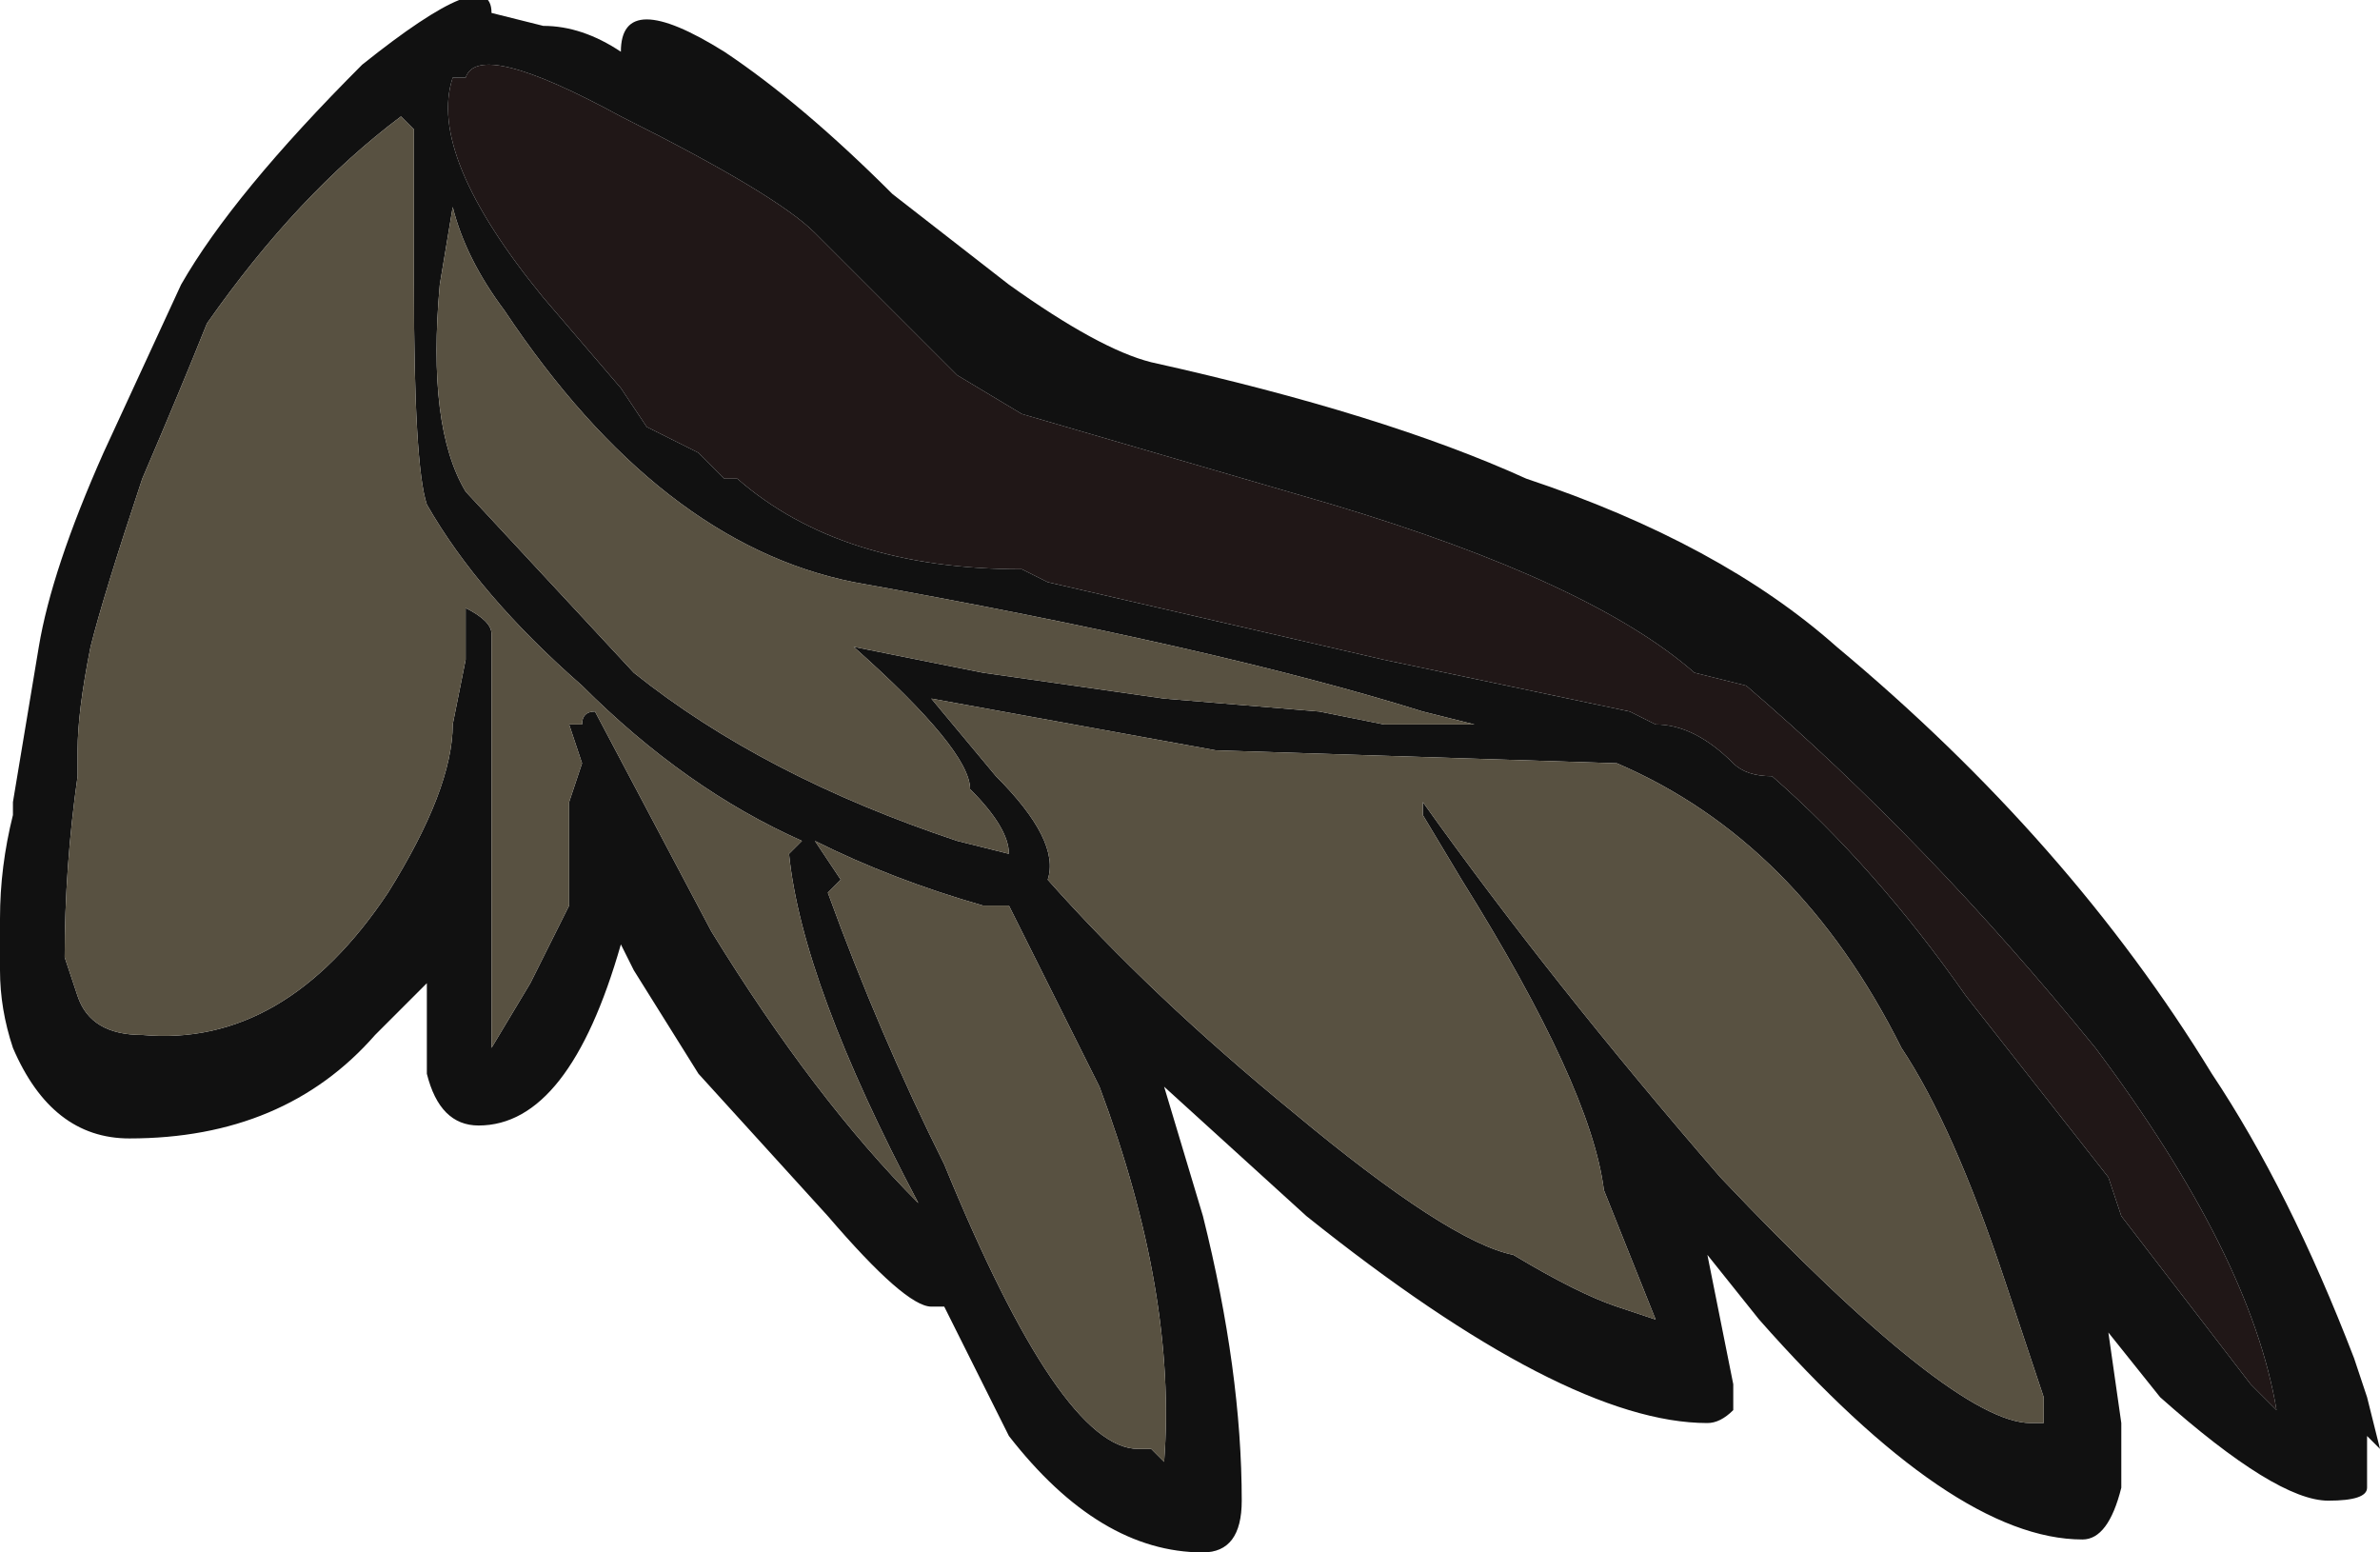<?xml version="1.0" encoding="UTF-8" standalone="no"?>
<svg xmlns:ffdec="https://www.free-decompiler.com/flash" xmlns:xlink="http://www.w3.org/1999/xlink" ffdec:objectType="frame" height="42.0px" width="64.4px" xmlns="http://www.w3.org/2000/svg">
  <g transform="matrix(1.0, 0.0, 0.0, 1.0, 0.0, 0.0)">
    <use ffdec:characterId="268" height="6.0" transform="matrix(7.0, 0.0, 0.0, 7.0, 0.0, 0.0)" width="9.2" xlink:href="#shape0"/>
  </g>
  <defs>
    <g id="shape0" transform="matrix(1.0, 0.0, 0.0, 1.0, 0.0, 0.0)">
      <path d="M6.4 2.8 L6.3 2.75 5.35 2.55 4.05 2.25 3.95 2.2 Q3.25 2.2 2.85 1.85 L2.8 1.85 2.7 1.75 2.5 1.65 2.4 1.5 2.1 1.15 Q1.65 0.6 1.75 0.3 L1.8 0.3 Q1.85 0.15 2.4 0.45 3.0 0.75 3.15 0.9 L3.7 1.45 3.95 1.6 5.15 1.95 Q6.15 2.25 6.55 2.6 L6.75 2.65 Q7.45 3.25 8.1 4.05 8.7 4.85 8.8 5.45 L8.7 5.35 8.2 4.7 8.15 4.55 7.6 3.85 Q7.25 3.35 6.85 3.0 6.75 3.0 6.7 2.95 6.55 2.8 6.4 2.8" fill="#201717" fill-rule="evenodd" stroke="none"/>
      <path d="M7.1 2.5 Q8.0 3.25 8.55 4.15 8.85 4.6 9.1 5.25 L9.15 5.4 9.2 5.6 9.15 5.55 9.15 5.75 Q9.15 5.8 9.0 5.8 8.8 5.8 8.35 5.4 L8.15 5.15 8.2 5.5 8.2 5.75 Q8.15 5.95 8.05 5.95 7.55 5.95 6.8 5.1 L6.6 4.85 6.7 5.35 6.7 5.45 Q6.65 5.5 6.6 5.5 6.05 5.5 5.05 4.7 L4.5 4.2 4.65 4.7 Q4.8 5.3 4.8 5.8 4.8 6.0 4.65 6.0 4.25 6.0 3.9 5.55 L3.65 5.05 3.6 5.05 Q3.5 5.05 3.2 4.7 L2.7 4.15 2.45 3.75 2.4 3.65 Q2.2 4.35 1.85 4.35 1.7 4.35 1.65 4.15 L1.65 3.8 1.45 4.0 Q1.1 4.4 0.5 4.4 0.2 4.4 0.05 4.05 0.0 3.9 0.0 3.75 L0.0 3.55 Q0.0 3.35 0.05 3.15 L0.05 3.1 0.15 2.5 Q0.2 2.2 0.4 1.75 L0.7 1.1 Q0.9 0.75 1.4 0.25 1.9 -0.15 1.9 0.05 L2.1 0.1 Q2.25 0.1 2.4 0.2 2.4 -0.05 2.8 0.2 3.1 0.4 3.45 0.75 L3.9 1.1 Q4.25 1.35 4.45 1.4 5.35 1.6 5.9 1.85 6.65 2.1 7.1 2.5 M6.4 2.8 Q6.55 2.8 6.7 2.95 6.75 3.0 6.85 3.0 7.25 3.35 7.6 3.85 L8.15 4.55 8.2 4.7 8.7 5.35 8.8 5.45 Q8.7 4.85 8.1 4.05 7.45 3.25 6.75 2.65 L6.55 2.6 Q6.15 2.25 5.15 1.95 L3.95 1.6 3.7 1.45 3.15 0.9 Q3.0 0.75 2.4 0.45 1.85 0.15 1.8 0.3 L1.75 0.3 Q1.65 0.6 2.1 1.15 L2.4 1.5 2.5 1.65 2.7 1.75 2.8 1.85 2.85 1.85 Q3.25 2.2 3.95 2.2 L4.05 2.25 5.35 2.55 6.3 2.75 6.4 2.8 M7.35 4.05 Q6.95 3.25 6.25 2.95 L4.7 2.9 3.6 2.7 3.85 3.0 Q4.1 3.25 4.05 3.4 L4.05 3.4 Q4.45 3.85 5.0 4.3 5.6 4.8 5.85 4.85 6.1 5.0 6.25 5.05 L6.4 5.1 6.2 4.6 Q6.15 4.2 5.65 3.4 L5.5 3.15 5.5 3.1 Q6.0 3.8 6.65 4.55 7.55 5.5 7.85 5.5 L7.9 5.5 7.9 5.4 7.75 4.95 Q7.55 4.35 7.35 4.05 M3.25 3.4 L3.2 3.45 Q3.4 4.0 3.65 4.5 4.1 5.6 4.4 5.6 L4.45 5.6 4.5 5.65 Q4.55 5.0 4.25 4.2 3.95 3.6 3.9 3.5 L3.8 3.5 Q3.45 3.4 3.15 3.25 L3.25 3.4 M3.1 3.25 Q2.65 3.05 2.25 2.65 1.85 2.3 1.65 1.95 1.6 1.8 1.6 1.1 1.6 0.7 1.6 0.5 L1.55 0.45 Q1.15 0.75 0.8 1.25 0.7 1.5 0.55 1.85 0.4 2.3 0.35 2.5 0.3 2.75 0.3 2.9 L0.3 3.0 Q0.25 3.35 0.25 3.7 L0.3 3.85 Q0.35 4.0 0.55 4.0 1.1 4.05 1.5 3.45 1.75 3.05 1.75 2.8 L1.8 2.55 1.8 2.35 Q1.9 2.4 1.9 2.45 1.9 2.65 1.9 2.85 L1.9 4.05 2.05 3.8 2.2 3.5 2.2 3.1 2.25 2.95 2.2 2.8 2.25 2.8 Q2.25 2.75 2.3 2.75 L2.75 3.6 Q3.15 4.25 3.55 4.65 3.1 3.8 3.05 3.3 L3.1 3.25 M3.75 3.05 Q3.75 2.9 3.3 2.5 L3.8 2.6 4.5 2.7 5.1 2.75 5.35 2.8 5.7 2.8 5.5 2.75 Q4.7 2.5 3.3 2.25 2.55 2.1 1.95 1.2 1.8 1.0 1.75 0.8 L1.7 1.1 Q1.65 1.65 1.8 1.9 L2.45 2.6 Q2.95 3.0 3.7 3.25 L3.9 3.3 Q3.9 3.2 3.75 3.05" fill="#111111" fill-rule="evenodd" stroke="none"/>
      <path d="M3.75 3.05 Q3.9 3.2 3.9 3.3 L3.7 3.25 Q2.95 3.0 2.45 2.6 L1.8 1.9 Q1.65 1.65 1.7 1.1 L1.75 0.8 Q1.8 1.0 1.95 1.2 2.55 2.1 3.3 2.25 4.7 2.5 5.5 2.75 L5.7 2.8 5.35 2.8 5.1 2.75 4.5 2.7 3.8 2.6 3.3 2.5 Q3.75 2.9 3.75 3.05 M3.1 3.25 L3.05 3.3 Q3.1 3.8 3.55 4.65 3.15 4.25 2.75 3.6 L2.3 2.75 Q2.25 2.75 2.25 2.8 L2.2 2.8 2.25 2.95 2.2 3.1 2.2 3.5 2.05 3.8 1.9 4.05 1.9 2.85 Q1.9 2.65 1.9 2.45 1.9 2.4 1.8 2.35 L1.8 2.55 1.75 2.8 Q1.75 3.05 1.5 3.45 1.1 4.05 0.55 4.0 0.35 4.0 0.3 3.85 L0.25 3.7 Q0.25 3.35 0.3 3.0 L0.3 2.9 Q0.3 2.75 0.35 2.5 0.4 2.3 0.55 1.85 0.7 1.5 0.8 1.25 1.15 0.75 1.55 0.45 L1.6 0.5 Q1.6 0.7 1.6 1.1 1.6 1.8 1.65 1.95 1.85 2.3 2.25 2.65 2.65 3.05 3.1 3.25 M3.25 3.4 L3.15 3.25 Q3.45 3.4 3.8 3.5 L3.9 3.5 Q3.95 3.6 4.25 4.2 4.55 5.0 4.5 5.65 L4.45 5.6 4.4 5.6 Q4.1 5.6 3.65 4.5 3.4 4.0 3.2 3.45 L3.25 3.4 M7.35 4.05 Q7.55 4.35 7.75 4.95 L7.9 5.4 7.9 5.5 7.85 5.5 Q7.55 5.5 6.65 4.55 6.0 3.8 5.5 3.1 L5.5 3.15 5.65 3.4 Q6.15 4.2 6.2 4.6 L6.4 5.1 6.25 5.05 Q6.1 5.0 5.85 4.85 5.6 4.8 5.0 4.3 4.45 3.85 4.05 3.4 L4.05 3.4 Q4.1 3.25 3.85 3.0 L3.6 2.7 4.7 2.9 6.25 2.95 Q6.95 3.25 7.35 4.05" fill="#585141" fill-rule="evenodd" stroke="none"/>
    </g>
  </defs>
</svg>
